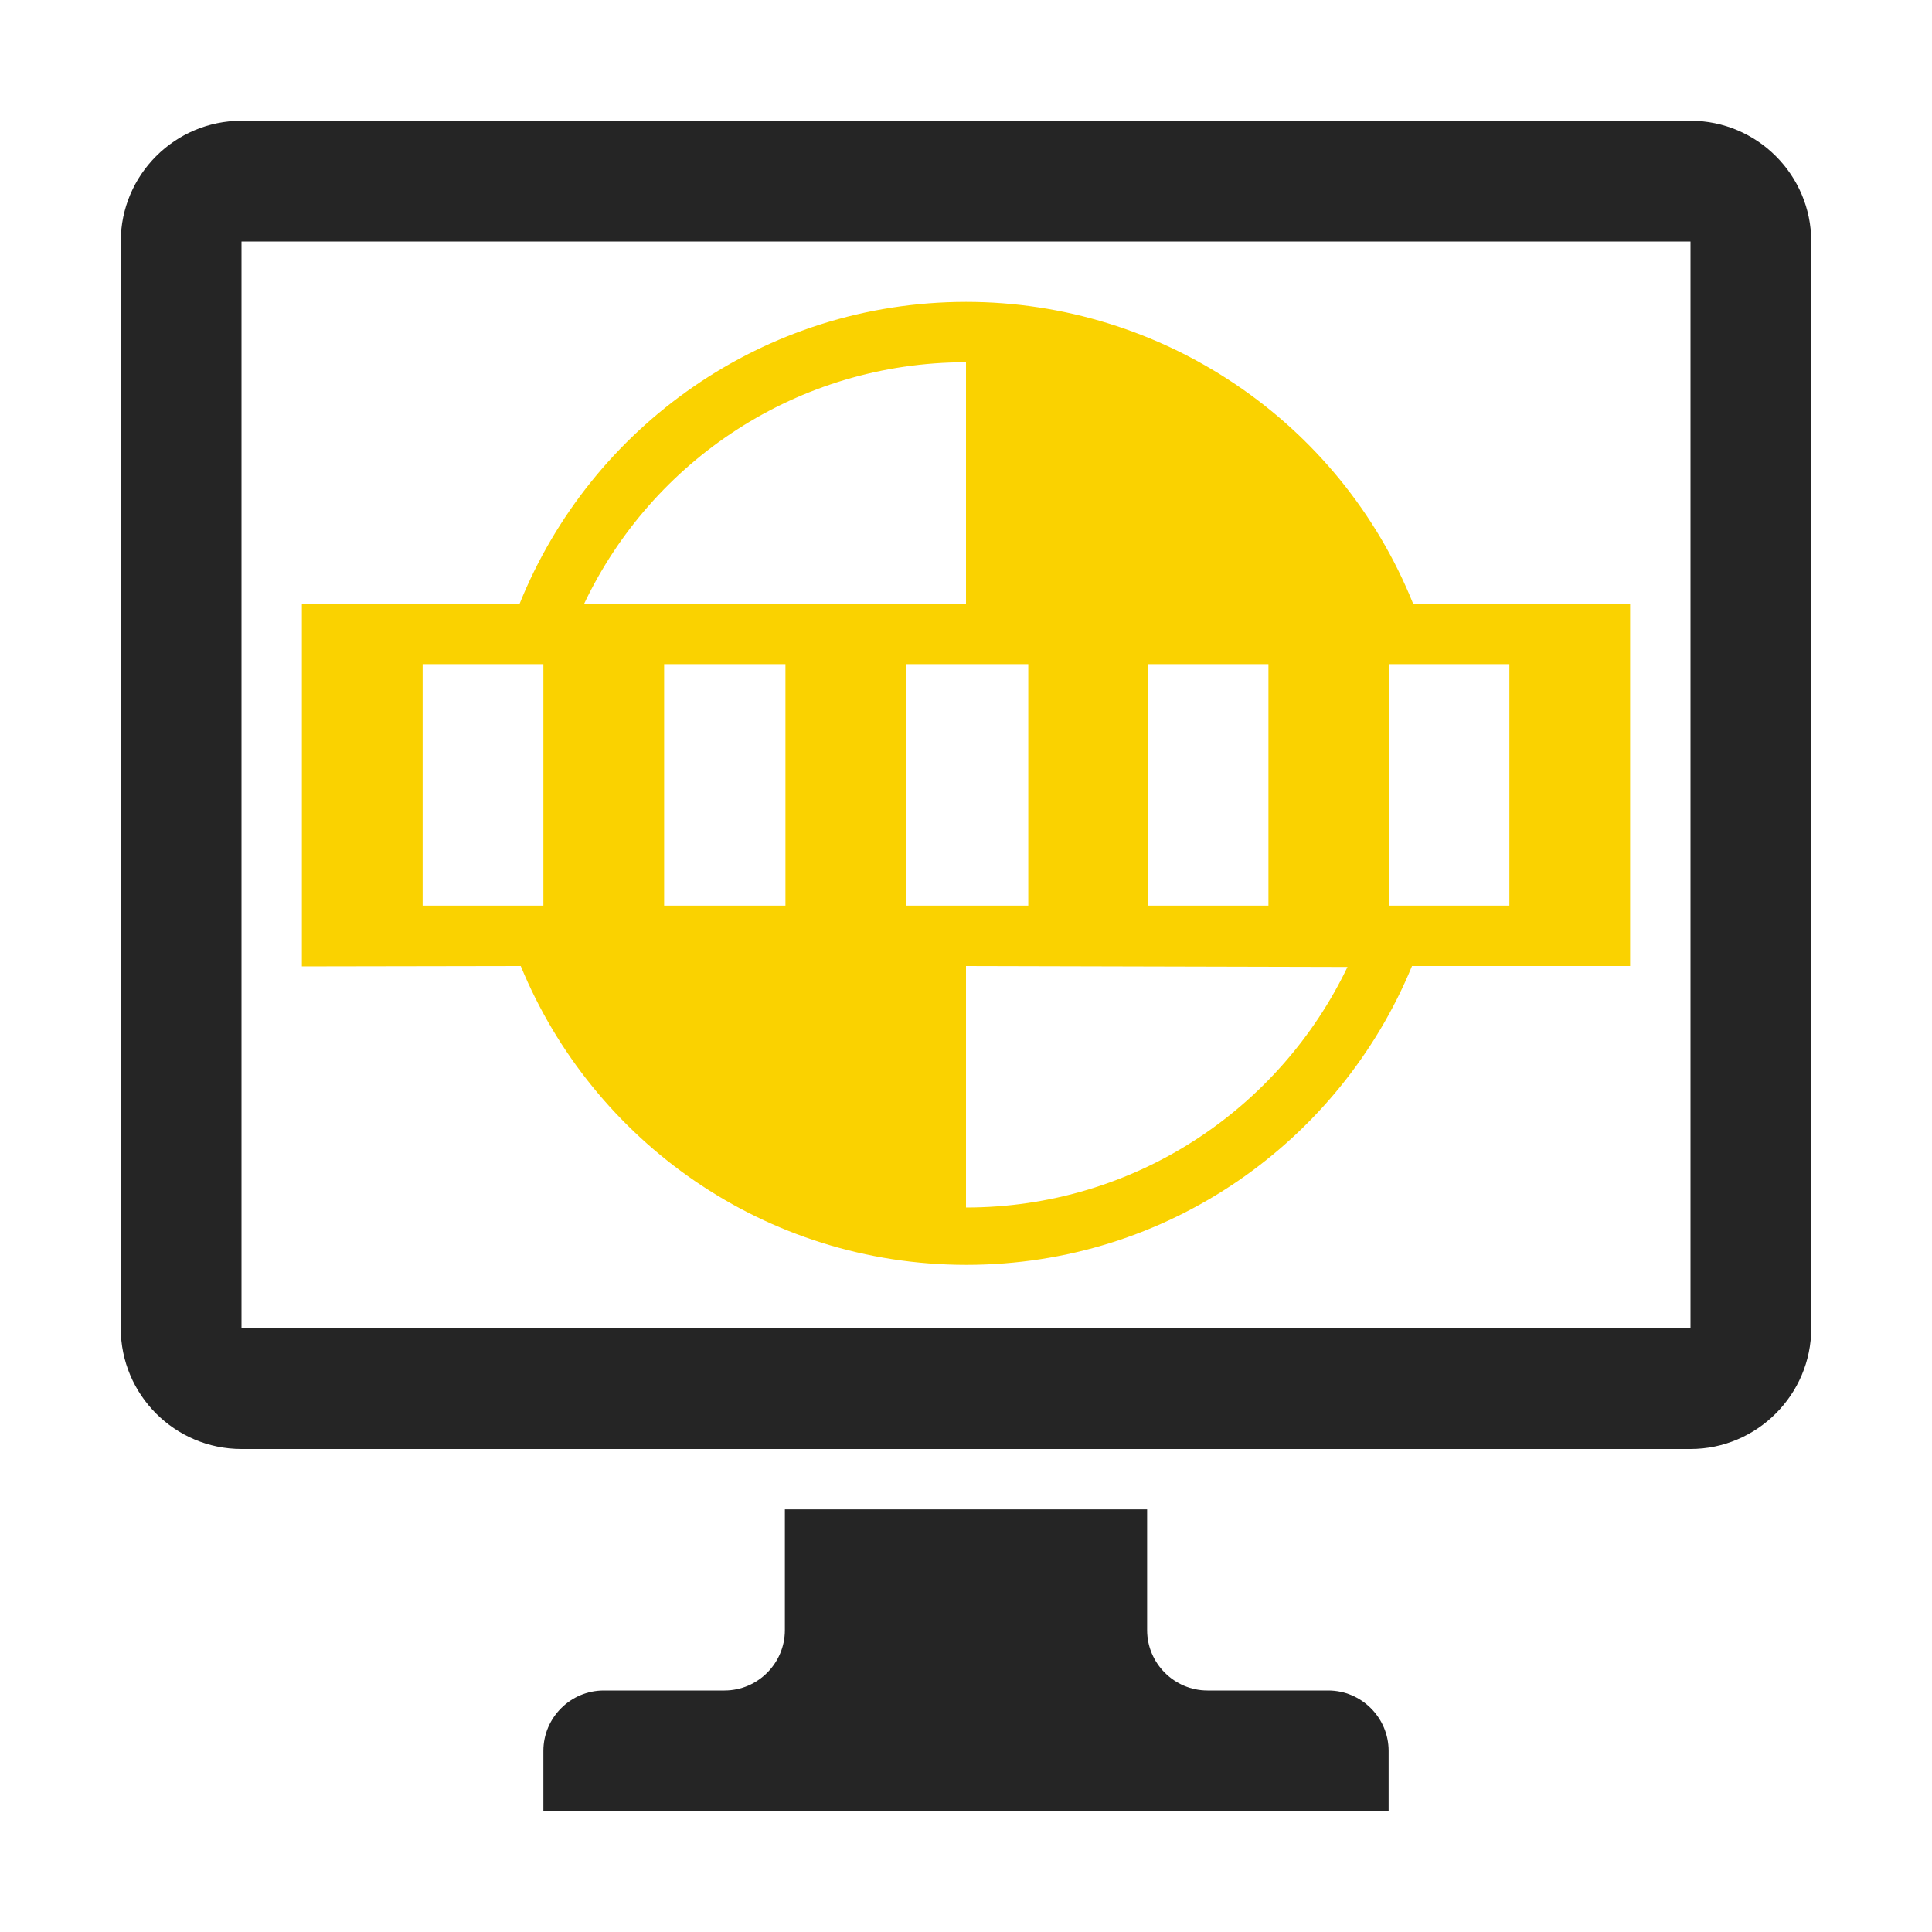 <?xml version="1.0" encoding="UTF-8"?>
<!DOCTYPE svg PUBLIC "-//W3C//DTD SVG 1.1//EN" "http://www.w3.org/Graphics/SVG/1.1/DTD/svg11.dtd">
<svg xmlns="http://www.w3.org/2000/svg" xml:space="preserve" width="1024px" height="1024px" shape-rendering="geometricPrecision" text-rendering="geometricPrecision" image-rendering="optimizeQuality" fill-rule="nonzero" clip-rule="evenodd" viewBox="0 0 10240 10240" xmlns:xlink="http://www.w3.org/1999/xlink">
	<title>monitor_test_card icon</title>
	<desc>monitor_test_card icon from the IconExperience.com O-Collection. Copyright by INCORS GmbH (www.incors.com).</desc>
	<path id="curve2" fill="#252525" d="M3200 8960l640 0c176,0 320,-144 320,-320l0 -640 1920 0 0 640c0,176 144,320 320,320l640 0c176,0 320,144 320,320l0 320 -4480 0 0 -320c0,-176 144,-320 320,-320z"/>
	<path id="curve1" fill="#FAD200" d="M6083 3520l0 1280 640 0 0 -1280 -640 0zm1407 -320l1150 0 0 1920 -1156 0c-382,929 -1295,1584 -2362,1584 -1067,0 -1980,-655 -2362,-1584l-1160 2 0 -1922 1154 0c377,-937 1294,-1599 2366,-1600 1040,0 1982,634 2370,1600zm-2370 0l0 -1280c-894,0 -1665,523 -2024,1280l2024 0zm2880 1600l0 -1280 -637 0 0 1280 637 0zm-858 325l-2022 -5 0 1280c892,0 1661,-521 2022,-1275zm-4902 -1605l0 1280 640 0 0 -1280 -640 0zm1280 0l0 1280 643 0 0 -1280 -643 0zm1283 0l0 1280 647 0 0 -1280 -647 0z"/>
	<path id="curve0" fill="#252525" d="M1280 640l7680 0c353,0 640,287 640,640l0 5760c0,352 -288,640 -640,640l-7680 0c-353,0 -640,-287 -640,-640l0 -5760c0,-353 287,-640 640,-640zm0 640l0 5760 7680 0 0 -5760 -7680 0z"/>
</svg>

